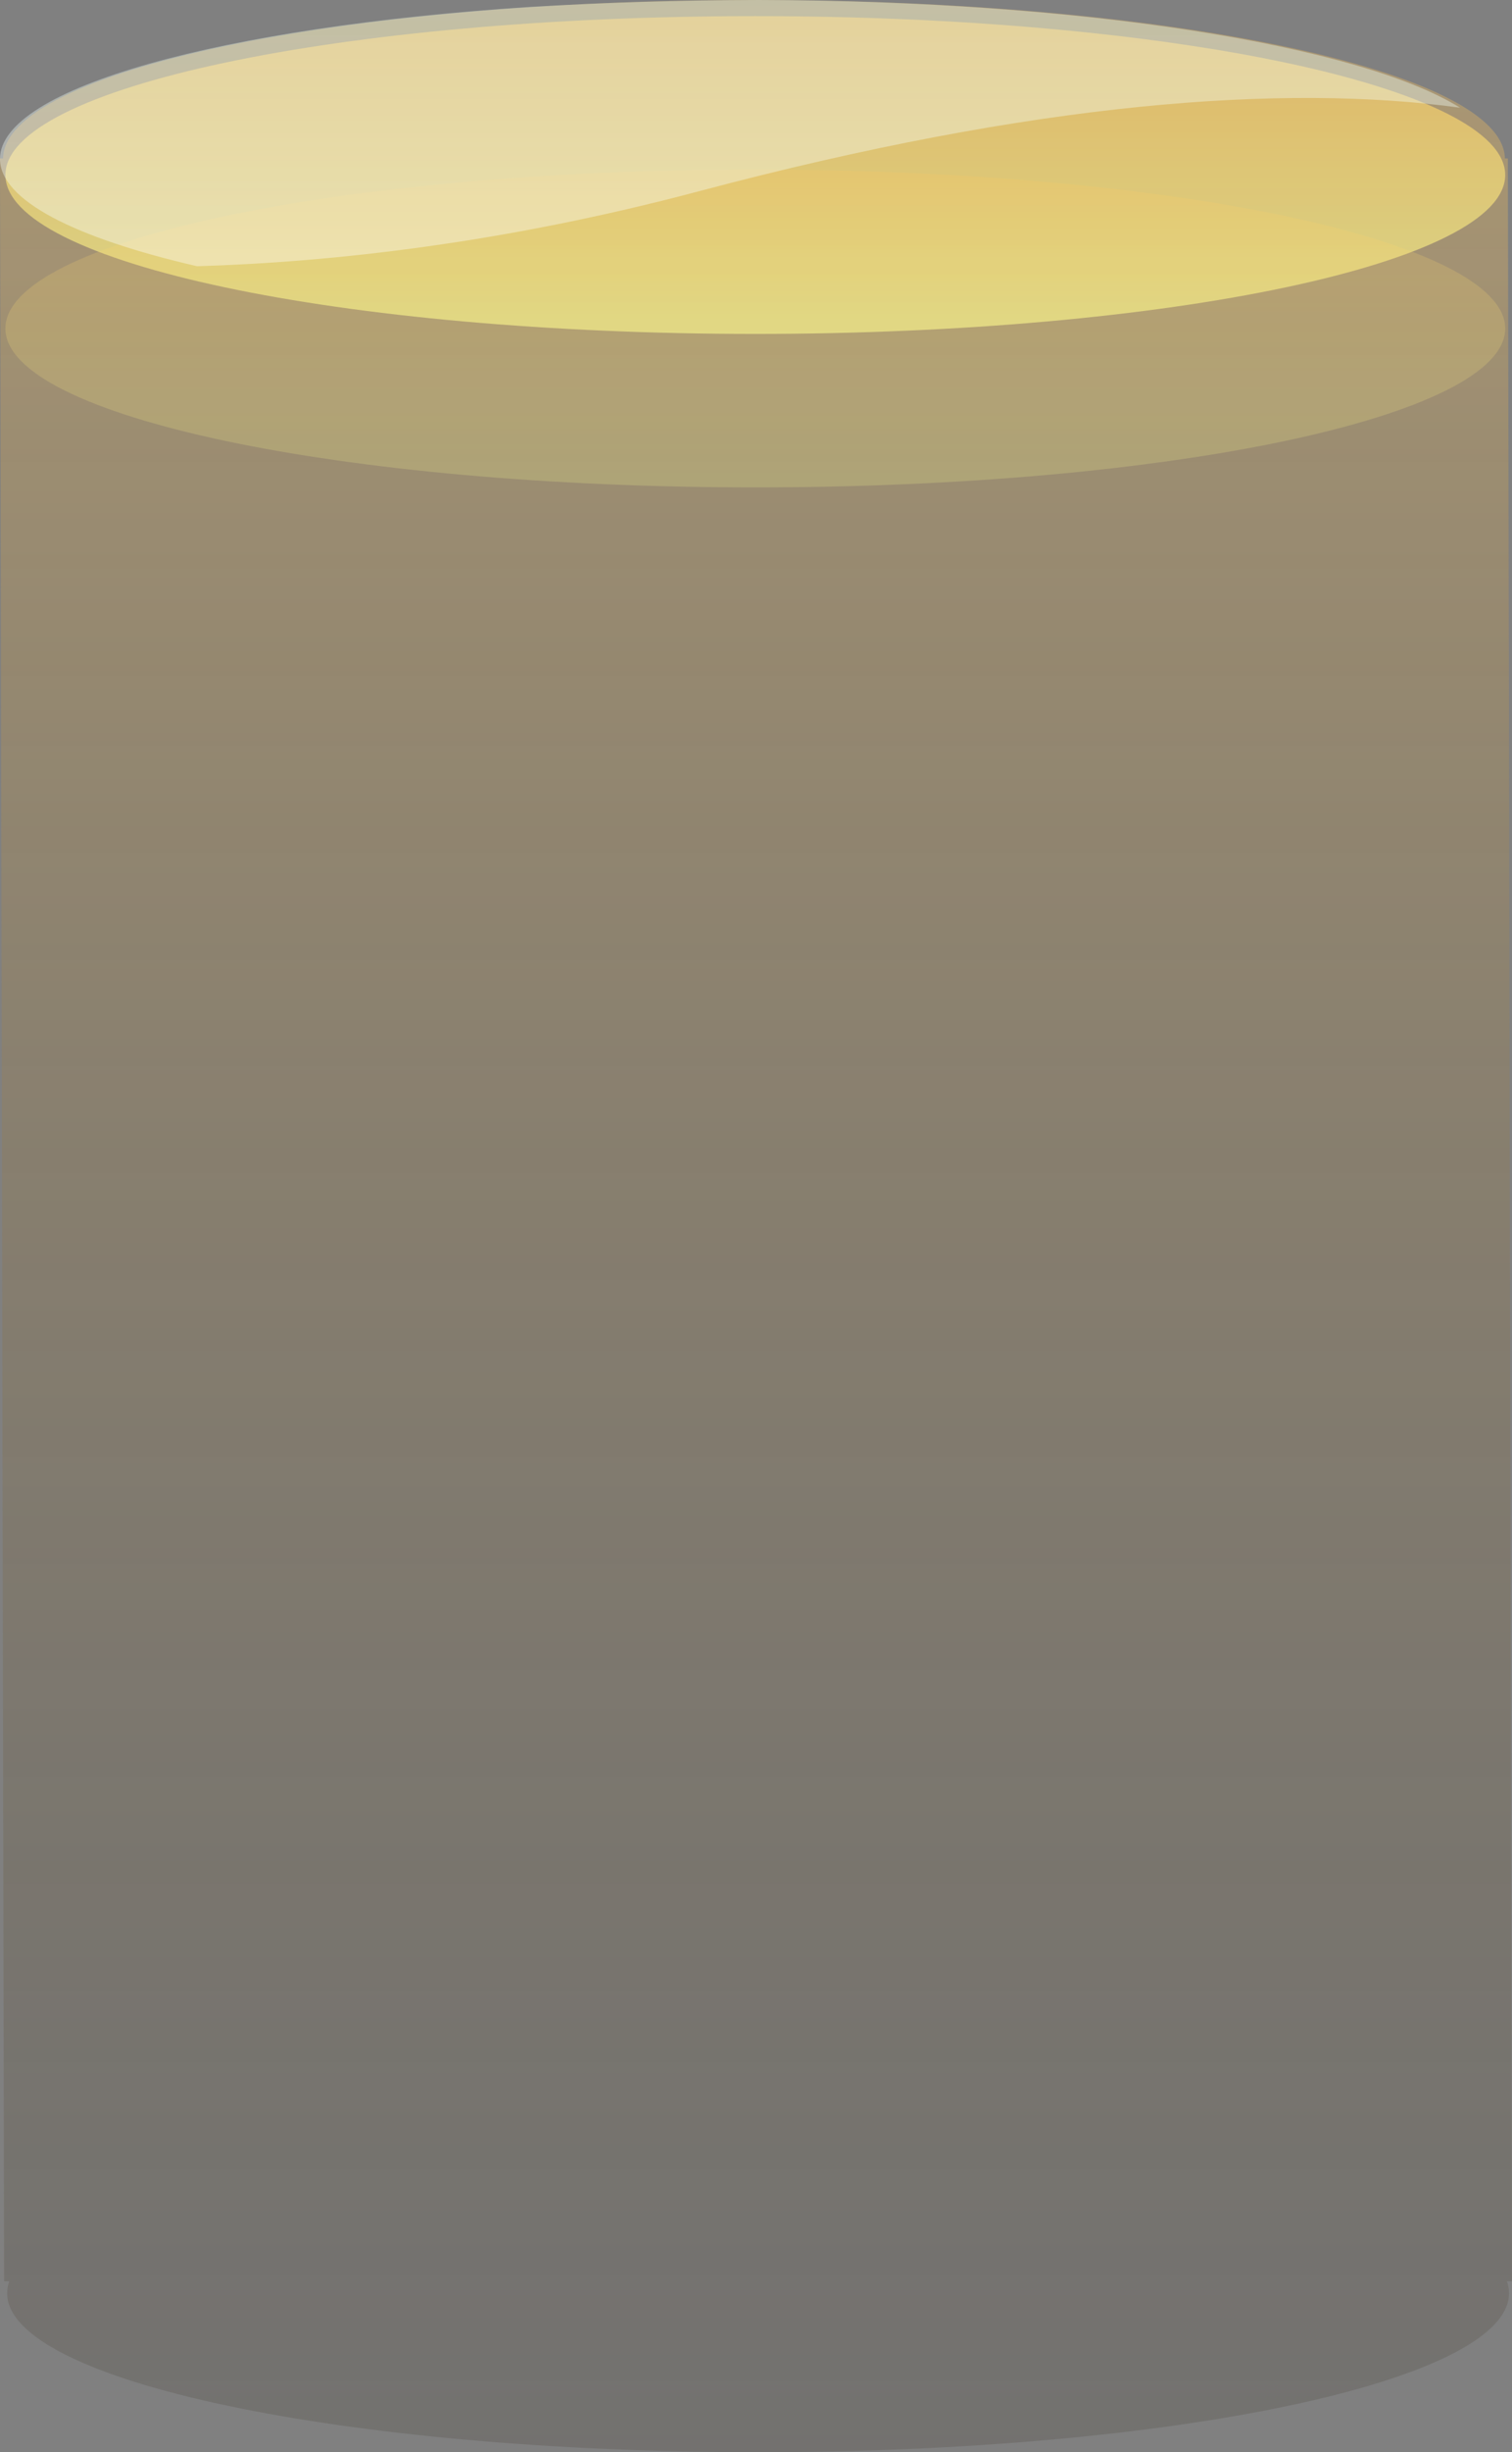 <svg width="67.029" height="108.65" viewBox="0 0 67.029 108.65" fill="none" xmlns="http://www.w3.org/2000/svg" xmlns:xlink="http://www.w3.org/1999/xlink">
	<rect x="0" y="0" width="67.029" height="108.65" fill="#808080" stroke="none"/>
	<desc>
			Created with Pixso.
	</desc>
	<defs>
		<linearGradient id="paint_linear_85_313_0" x1="67.029" y1="108.65" x2="67.029" y2="0" gradientUnits="userSpaceOnUse">
			<stop stop-color="#30281A" stop-opacity="0.459"/>
			<stop offset="1" stop-color="#FFC75E"/>
		</linearGradient>
		<linearGradient id="paint_linear_85_314_0" x1="66.728" y1="14.795" x2="66.728" y2="0.714" gradientUnits="userSpaceOnUse">
			<stop stop-color="#FCFF93"/>
			<stop offset="1" stop-color="#FFC75E"/>
		</linearGradient>
		<linearGradient id="paint_linear_85_315_0" x1="19.9" y1="21.595" x2="19.9" y2="7.514" gradientUnits="userSpaceOnUse">
			<stop stop-color="#FCFF93"/>
			<stop offset="1" stop-color="#FFC75E"/>
		</linearGradient>
		
		<linearGradient id="paint_linear_85_359_0" x1="19.139" y1="11.796" x2="19.139" y2="0" gradientUnits="userSpaceOnUse">
			<stop stop-color="#FFFFFF"/>
			<stop offset="1" stop-color="#E8FFF4"/>
		</linearGradient>
	</defs>
	<g opacity="0.7">
		<path id="path" d="M66.803 101.077C66.865 101.251 66.896 101.427 66.896 101.605C66.896 105.495 51.994 108.65 33.606 108.65C15.217 108.65 0.318 105.495 0.318 101.605C0.319 101.427 0.35 101.251 0.411 101.077L0.182 101.077L0 7.02L0.136 7.02C0.189 3.139 15.074 0 33.423 0C51.772 0 66.657 3.139 66.714 7.02L66.846 7.02L67.029 101.077L66.803 101.077Z" fill="url(#paint_linear_85_313_0)" fill-opacity="0.5" fill-rule="evenodd"/>
	</g>
	<g opacity="0.63">
		<path id="ellipse" d="M33.484 0.714C51.844 0.714 66.728 3.866 66.728 7.754C66.728 11.643 51.844 14.795 33.484 14.795C15.123 14.795 0.239 11.643 0.239 7.754C0.239 3.866 15.123 0.714 33.484 0.714Z" fill="url(#paint_linear_85_314_0)" fill-opacity="1" fill-rule="evenodd"/>
	</g>
	<g opacity="0.2">
		<path id="ellipse" d="M33.484 7.514C51.844 7.514 66.728 10.666 66.728 14.554C66.728 18.443 51.844 21.595 33.484 21.595C15.123 21.595 0.239 18.443 0.239 14.554C0.239 10.666 15.123 7.514 33.484 7.514Z" fill="url(#paint_linear_85_315_0)" fill-opacity="1" fill-rule="evenodd"/>
	</g>
	<g opacity="0.38">
		<path id="矢量 27" d="M33.633 0C48.078 0.035 60.309 2.021 64.726 4.772C56.941 3.705 45.92 4.502 30.987 8.473C22.393 10.757 14.814 11.612 8.735 11.796C3.31 10.544 0 8.873 0 7.04C0 3.875 9.863 1.197 23.435 0.311C26.685 0.117 30.104 0.009 33.633 0Z" fill="url(#paint_linear_85_359_0)" fill-opacity="1" fill-rule="evenodd"/>
	</g>
</svg>


